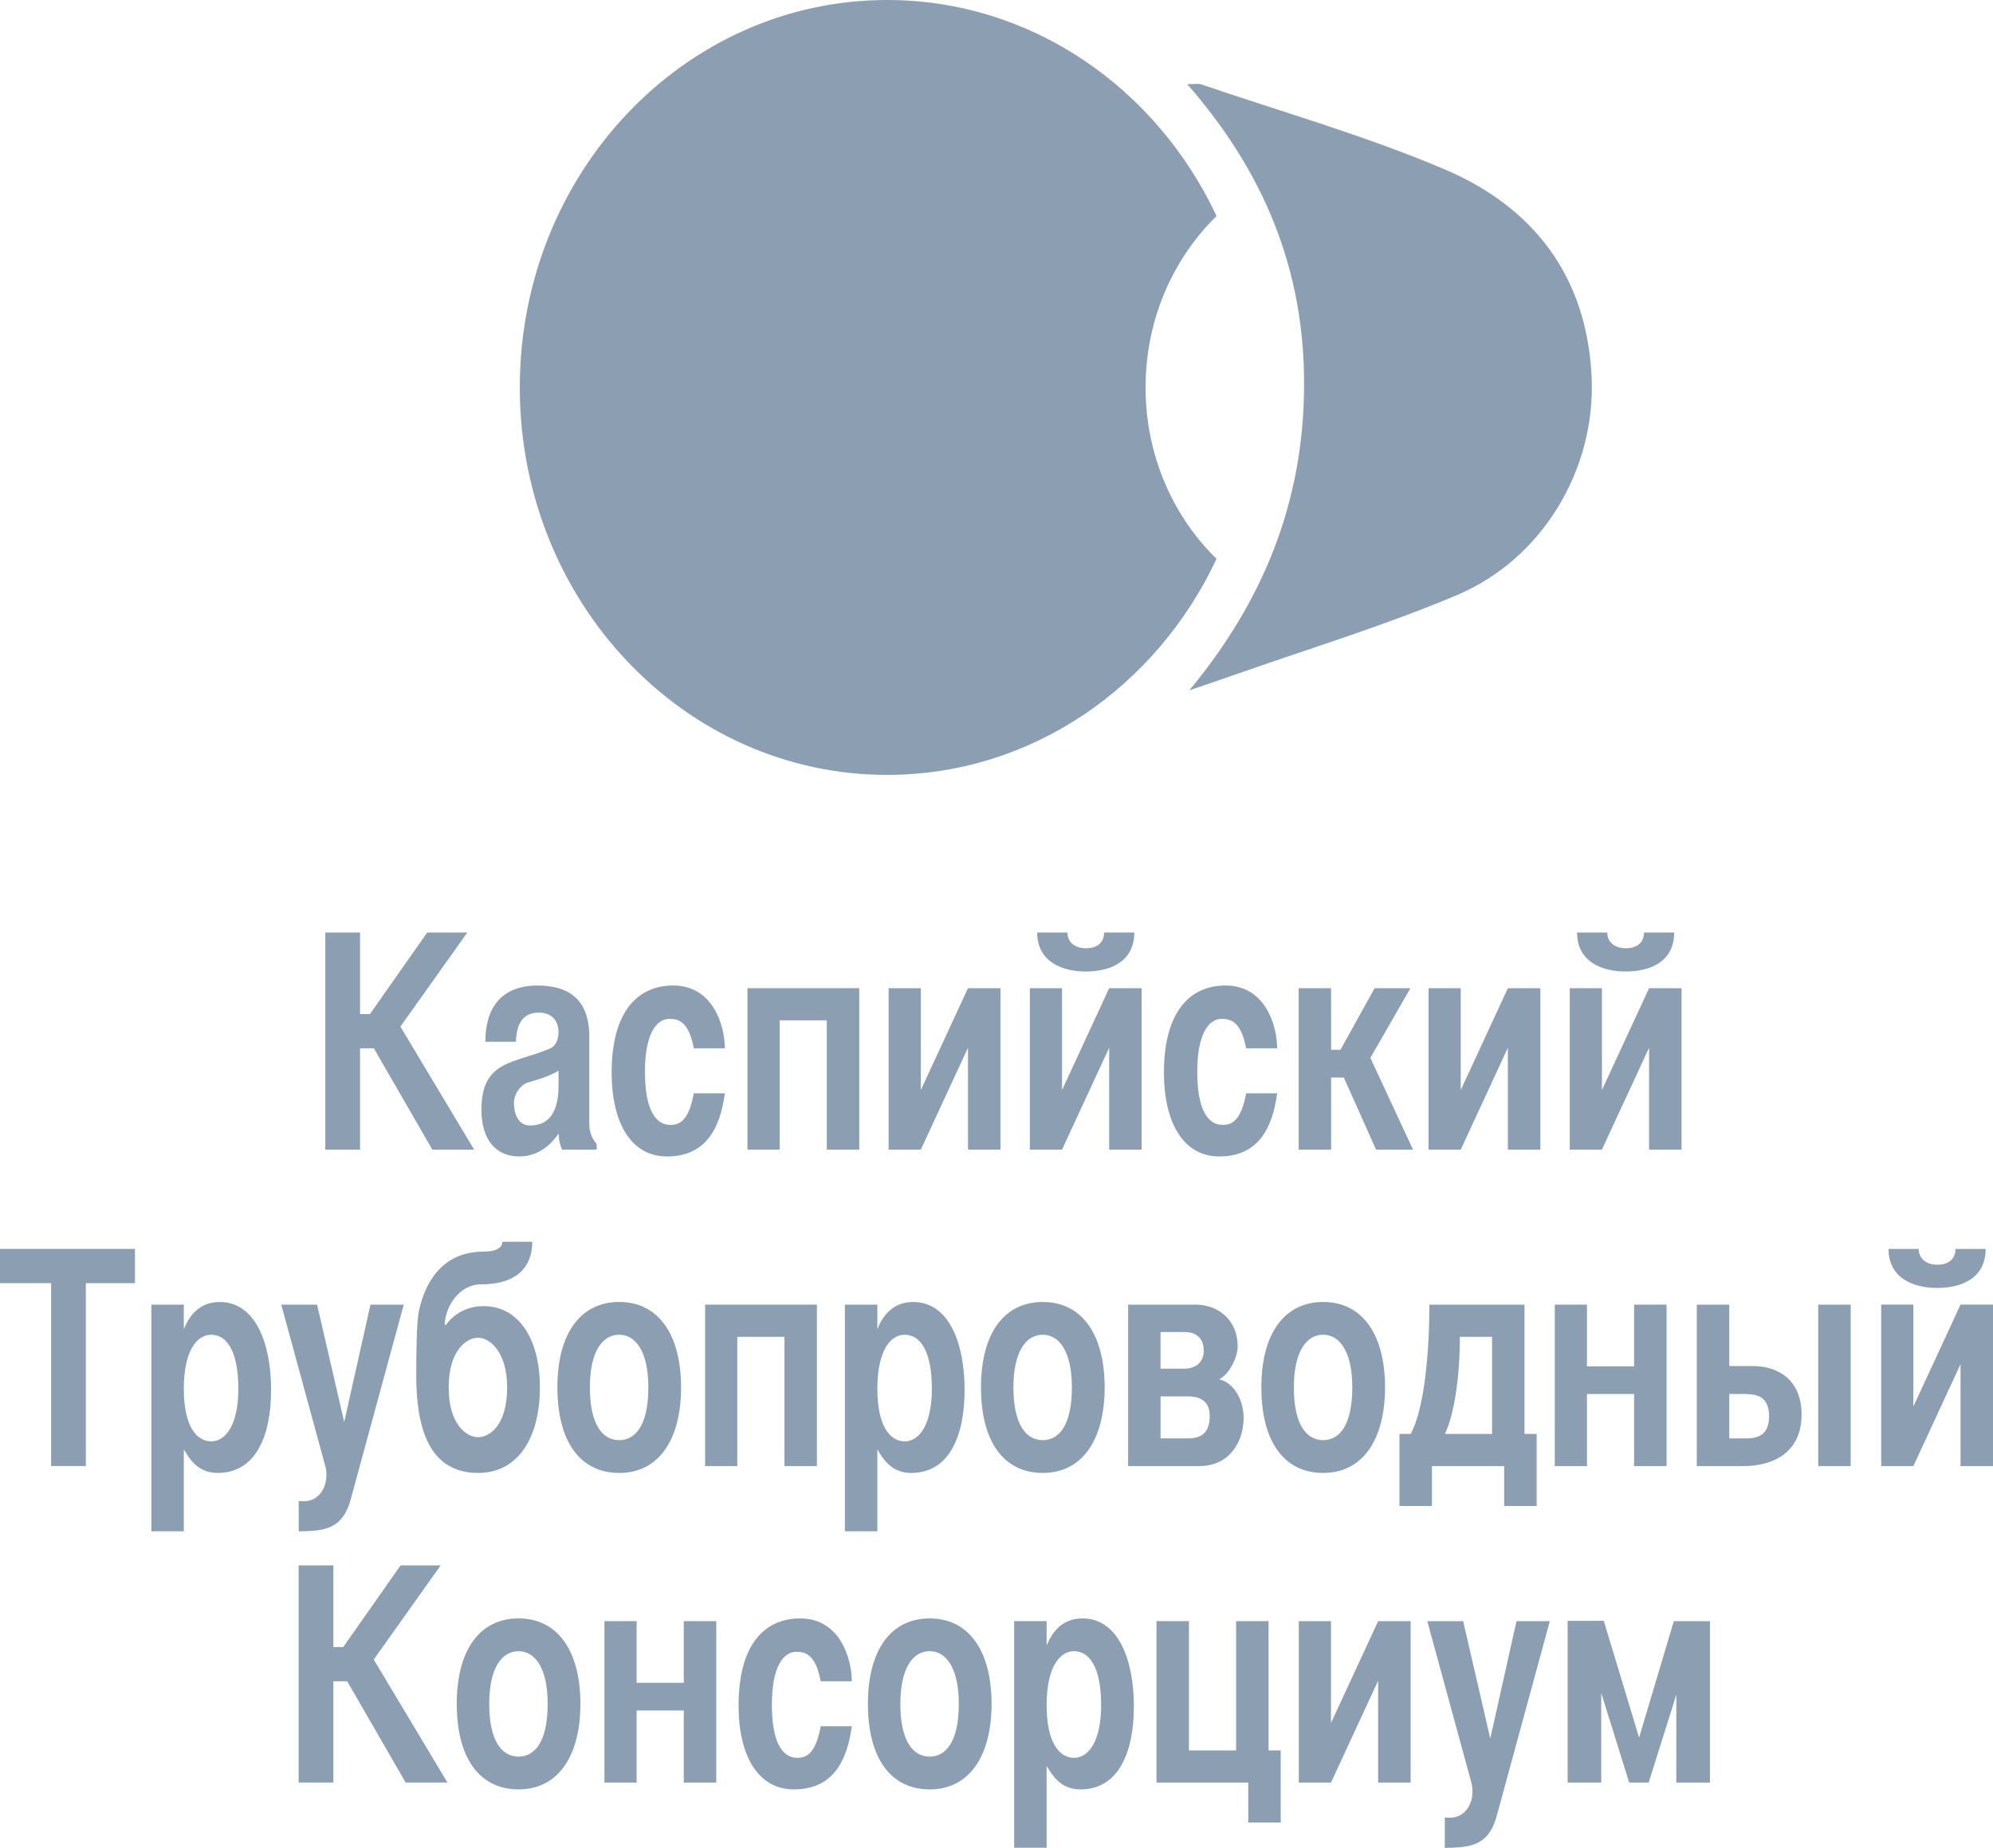 <svg width="96" height="89" viewBox="0 0 96 89" fill="none" xmlns="http://www.w3.org/2000/svg">
<path fill-rule="evenodd" clip-rule="evenodd" d="M55.181 18.663C55.181 15.4 56.497 12.464 58.599 10.406C55.71 4.242 49.691 0 42.731 0C32.959 0 25.038 8.355 25.038 18.662C25.038 28.969 32.959 37.324 42.731 37.324C49.691 37.324 55.71 33.083 58.599 26.918C56.497 24.862 55.181 21.925 55.181 18.663Z" fill="#8C9FB2"/>
<path d="M15.669 55.373V44.914H17.343V48.845H17.819L20.58 44.914H22.511L19.287 49.447L22.837 55.372H20.824L18.009 50.494H17.343V55.372H15.669V55.373Z" fill="#8C9FB2"/>
<path d="M27.081 55.373C26.985 55.201 26.918 54.928 26.918 54.67C26.918 54.641 26.918 54.626 26.918 54.598C26.713 54.856 26.142 55.703 25 55.703C23.966 55.703 23.19 54.986 23.19 53.451C23.19 51.04 24.781 51.242 26.509 50.495C26.767 50.381 26.903 50.066 26.903 49.721C26.903 49.205 26.618 48.774 25.951 48.774C25.013 48.774 24.877 49.592 24.849 50.179H23.38C23.38 47.726 25.053 47.468 25.883 47.468C27.42 47.468 28.386 48.156 28.386 49.935V54.182C28.386 54.526 28.535 54.87 28.739 55.1V55.373H27.081ZM26.904 51.572C26.428 51.858 25.857 52.016 25.462 52.131C25.041 52.246 24.755 52.733 24.755 53.121C24.755 53.538 24.905 54.211 25.53 54.211C26.333 54.211 26.904 53.709 26.904 52.303V51.572Z" fill="#8C9FB2"/>
<path d="M32.127 55.702C30.386 55.702 29.462 54.067 29.462 51.656C29.462 48.73 30.713 47.468 32.427 47.468C34.358 47.468 34.915 49.418 34.915 50.494H33.42C33.188 49.261 32.726 49.074 32.25 49.074C31.597 49.074 31.067 49.835 31.067 51.614C31.067 53.336 31.516 54.182 32.291 54.182C32.74 54.182 33.175 53.981 33.42 52.662H34.916C34.684 54.397 33.964 55.702 32.127 55.702Z" fill="#8C9FB2"/>
<path d="M39.825 55.373V49.146H37.554V55.373H36.004V47.597H41.389V55.373H39.825Z" fill="#8C9FB2"/>
<path d="M46.626 55.373V50.467L44.355 55.373H42.804V47.597H44.355V52.503L46.626 47.597H48.191V55.373H46.626Z" fill="#8C9FB2"/>
<path d="M53.427 55.373V50.467L51.157 55.373H49.606V47.597H51.157V52.503L53.427 47.597H54.992V55.373H53.427ZM52.299 46.794C51.157 46.794 49.96 46.32 49.96 44.915H51.415C51.415 45.445 51.864 45.675 52.299 45.675C52.762 45.675 53.182 45.474 53.182 44.915H54.637C54.637 46.334 53.468 46.794 52.299 46.794Z" fill="#8C9FB2"/>
<path d="M58.731 55.702C56.991 55.702 56.066 54.067 56.066 51.656C56.066 48.73 57.317 47.468 59.031 47.468C60.962 47.468 61.519 49.418 61.519 50.494H60.024C59.792 49.261 59.33 49.074 58.854 49.074C58.201 49.074 57.67 49.835 57.67 51.614C57.67 53.336 58.12 54.182 58.895 54.182C59.343 54.182 59.778 53.981 60.024 52.662H61.519C61.289 54.397 60.568 55.702 58.731 55.702Z" fill="#8C9FB2"/>
<path d="M62.555 55.373V47.597H64.118V50.566H64.567L66.213 47.597H67.94L66.009 50.954L68.063 55.373H66.282L64.731 51.901H64.119V55.373H62.555Z" fill="#8C9FB2"/>
<path d="M72.632 55.373V50.467L70.362 55.373H68.811V47.597H70.362V52.503L72.632 47.597H74.197V55.373H72.632Z" fill="#8C9FB2"/>
<path d="M79.434 55.373V50.467L77.163 55.373H75.613V47.597H77.163V52.503L79.434 47.597H80.998V55.373H79.434ZM78.305 46.794C77.162 46.794 75.965 46.32 75.965 44.915H77.42C77.42 45.445 77.87 45.675 78.305 45.675C78.767 45.675 79.188 45.474 79.188 44.915H80.643C80.644 46.334 79.474 46.794 78.305 46.794Z" fill="#8C9FB2"/>
<path d="M4.135 61.806V70.614H2.462V61.806H0V60.156H6.501V61.806H4.135Z" fill="#8C9FB2"/>
<path d="M10.487 70.946C9.658 70.946 9.222 70.457 8.855 69.812V73.757H7.291V62.84H8.855V64.017C9.114 63.386 9.59 62.712 10.583 62.712C12.31 62.712 13.058 64.706 13.058 66.944C13.058 69.183 12.309 70.946 10.487 70.946ZM10.175 64.29C9.44 64.29 8.855 65.136 8.855 66.887C8.855 68.723 9.481 69.425 10.175 69.425C10.868 69.425 11.48 68.637 11.48 66.887C11.479 65.078 10.923 64.29 10.175 64.29Z" fill="#8C9FB2"/>
<path d="M16.893 72.222C16.512 73.613 15.696 73.756 14.39 73.756V72.293C14.472 72.308 14.567 72.308 14.649 72.308C15.289 72.308 15.723 71.748 15.723 71.046C15.723 70.903 15.709 70.759 15.669 70.616L13.547 62.84H15.274L16.58 68.492L17.845 62.84H19.449L16.893 72.222Z" fill="#8C9FB2"/>
<path d="M23.028 70.946C20.484 70.946 20.05 68.421 20.05 66.225C20.05 65.322 20.063 63.715 20.172 63.184C20.43 61.907 21.218 60.286 23.286 60.286C23.843 60.286 24.198 60.127 24.198 59.812H25.639C25.639 60.974 24.959 61.864 23.151 61.864C22.158 61.864 21.437 62.897 21.423 63.815H21.477C21.789 63.384 22.388 62.911 23.299 62.911C24.945 62.911 26.006 64.432 26.006 66.828C26.007 69.225 24.973 70.946 23.028 70.946ZM23.028 64.433C22.457 64.433 21.613 65.064 21.613 66.829C21.613 68.593 22.457 69.224 23.028 69.224C23.585 69.224 24.428 68.651 24.428 66.829C24.428 65.108 23.585 64.433 23.028 64.433Z" fill="#8C9FB2"/>
<path d="M29.828 70.946C27.938 70.946 26.849 69.425 26.849 66.829C26.849 64.203 27.979 62.711 29.828 62.711C31.692 62.711 32.807 64.247 32.807 66.829C32.807 69.281 31.774 70.946 29.828 70.946ZM29.828 64.289C29.012 64.289 28.414 65.108 28.414 66.829C28.414 68.579 28.999 69.367 29.828 69.367C30.59 69.367 31.229 68.678 31.229 66.829C31.23 65.05 30.59 64.289 29.828 64.289Z" fill="#8C9FB2"/>
<path d="M37.786 70.616V64.389H35.514V70.616H33.964V62.84H39.349V70.616H37.786Z" fill="#8C9FB2"/>
<path d="M43.893 70.946C43.063 70.946 42.628 70.457 42.261 69.812V73.757H40.697V62.84H42.261V64.017C42.52 63.386 42.995 62.712 43.988 62.712C45.715 62.712 46.464 64.706 46.464 66.944C46.464 69.183 45.715 70.946 43.893 70.946ZM43.58 64.29C42.846 64.29 42.261 65.136 42.261 66.887C42.261 68.723 42.887 69.425 43.58 69.425C44.274 69.425 44.886 68.637 44.886 66.887C44.886 65.078 44.328 64.29 43.58 64.29Z" fill="#8C9FB2"/>
<path d="M50.231 70.946C48.34 70.946 47.253 69.425 47.253 66.829C47.253 64.203 48.381 62.711 50.231 62.711C52.095 62.711 53.21 64.247 53.21 66.829C53.21 69.281 52.176 70.946 50.231 70.946ZM50.231 64.289C49.415 64.289 48.816 65.108 48.816 66.829C48.816 68.579 49.401 69.367 50.231 69.367C50.992 69.367 51.631 68.678 51.631 66.829C51.632 65.05 50.992 64.289 50.231 64.289Z" fill="#8C9FB2"/>
<path d="M57.766 70.616H54.34V62.84H57.604C58.596 62.84 59.617 63.501 59.617 64.863C59.617 65.337 59.25 66.168 58.72 66.441C59.304 66.542 59.903 67.273 59.903 68.307C59.902 69.397 59.263 70.616 57.766 70.616ZM57.072 64.16H55.902V65.925H57.032C57.576 65.925 57.983 65.638 57.983 65.05C57.984 64.376 57.521 64.16 57.072 64.16ZM57.236 67.259H55.903V69.282H57.209C57.903 69.282 58.27 68.996 58.27 68.191C58.27 67.489 57.807 67.259 57.236 67.259Z" fill="#8C9FB2"/>
<path d="M63.737 70.946C61.848 70.946 60.758 69.425 60.758 66.829C60.758 64.203 61.888 62.711 63.737 62.711C65.601 62.711 66.716 64.247 66.716 66.829C66.716 69.281 65.682 70.946 63.737 70.946ZM63.737 64.289C62.922 64.289 62.323 65.108 62.323 66.829C62.323 68.579 62.908 69.367 63.737 69.367C64.5 69.367 65.138 68.678 65.138 66.829C65.138 65.05 64.5 64.289 63.737 64.289Z" fill="#8C9FB2"/>
<path d="M72.455 72.537V70.616H68.975V72.537H67.41V69.066H67.953C68.593 67.889 68.851 65.236 68.851 62.84H73.434V69.066H74.019V72.537H72.455ZM71.871 64.389H70.32C70.32 66.383 70.035 68.162 69.6 69.066H71.871V64.389Z" fill="#8C9FB2"/>
<path d="M78.713 70.616V67.144H76.441V70.616H74.891V62.84H76.441V65.81H78.713V62.84H80.276V70.616H78.713Z" fill="#8C9FB2"/>
<path d="M83.976 70.616H81.732V62.84H83.297V65.796H84.425C85.677 65.796 86.779 66.484 86.779 68.134C86.779 69.97 85.405 70.616 83.976 70.616ZM84.058 67.145H83.297V69.282H84.126C84.697 69.282 85.215 69.095 85.215 68.22C85.214 67.288 84.657 67.145 84.058 67.145ZM87.581 70.616V62.84H89.145V70.616H87.581Z" fill="#8C9FB2"/>
<path d="M94.436 70.614V65.708L92.165 70.614H90.615V62.838H92.165V67.744L94.436 62.838H96V70.614H94.436ZM93.307 62.036C92.165 62.036 90.968 61.562 90.968 60.157H92.424C92.424 60.688 92.873 60.918 93.307 60.918C93.77 60.918 94.191 60.716 94.191 60.157H95.646C95.646 61.577 94.477 62.036 93.307 62.036Z" fill="#8C9FB2"/>
<path d="M14.385 85.858V75.4H16.058V79.331H16.534L19.295 75.4H21.226L18.003 79.934L21.553 85.858H19.54L16.724 80.981H16.058V85.858H14.385Z" fill="#8C9FB2"/>
<path d="M24.98 86.188C23.089 86.188 22.001 84.667 22.001 82.071C22.001 79.445 23.13 77.953 24.98 77.953C26.843 77.953 27.958 79.489 27.958 82.071C27.959 84.524 26.925 86.188 24.98 86.188ZM24.98 79.532C24.163 79.532 23.565 80.35 23.565 82.071C23.565 83.821 24.15 84.609 24.98 84.609C25.741 84.609 26.38 83.921 26.38 82.071C26.381 80.292 25.741 79.532 24.98 79.532Z" fill="#8C9FB2"/>
<path d="M32.937 85.86V82.388H30.666V85.86H29.115V78.084H30.666V81.055H32.937V78.084H34.501V85.86H32.937Z" fill="#8C9FB2"/>
<path d="M38.242 86.188C36.501 86.188 35.576 84.552 35.576 82.142C35.576 79.216 36.828 77.953 38.541 77.953C40.473 77.953 41.029 79.904 41.029 80.981H39.533C39.302 79.747 38.84 79.561 38.364 79.561C37.711 79.561 37.181 80.32 37.181 82.099C37.181 83.821 37.63 84.667 38.405 84.667C38.854 84.667 39.289 84.467 39.534 83.147H41.03C40.799 84.882 40.078 86.188 38.242 86.188Z" fill="#8C9FB2"/>
<path d="M44.784 86.188C42.893 86.188 41.806 84.667 41.806 82.071C41.806 79.445 42.934 77.953 44.784 77.953C46.648 77.953 47.763 79.489 47.763 82.071C47.763 84.524 46.729 86.188 44.784 86.188ZM44.784 79.532C43.968 79.532 43.369 80.35 43.369 82.071C43.369 83.821 43.954 84.609 44.784 84.609C45.545 84.609 46.184 83.921 46.184 82.071C46.184 80.292 45.545 79.532 44.784 79.532Z" fill="#8C9FB2"/>
<path d="M52.047 86.188C51.217 86.188 50.783 85.7 50.415 85.055V88.999H48.851V78.082H50.415V79.259C50.674 78.627 51.15 77.953 52.142 77.953C53.869 77.953 54.617 79.947 54.617 82.186C54.617 84.424 53.869 86.188 52.047 86.188ZM51.735 79.532C51 79.532 50.415 80.379 50.415 82.129C50.415 83.965 51.04 84.667 51.735 84.667C52.428 84.667 53.04 83.879 53.04 82.129C53.04 80.32 52.482 79.532 51.735 79.532Z" fill="#8C9FB2"/>
<path d="M60.127 87.782V85.86H55.707V78.084H57.27V84.311H59.542V78.084H61.105V84.311H61.69V87.782H60.127Z" fill="#8C9FB2"/>
<path d="M66.383 85.86V80.954L64.112 85.86H62.561V78.084H64.112V82.99L66.383 78.084H67.948V85.86H66.383Z" fill="#8C9FB2"/>
<path d="M72.096 87.466C71.716 88.858 70.899 89.001 69.593 89.001V87.537C69.675 87.552 69.77 87.552 69.852 87.552C70.492 87.552 70.927 86.992 70.927 86.29C70.927 86.147 70.912 86.004 70.873 85.86L68.751 78.084H70.478L71.784 83.737L73.048 78.084H74.653L72.096 87.466Z" fill="#8C9FB2"/>
<path d="M80.747 85.86V81.627L79.414 85.86H78.476L77.129 81.541V85.86H75.511V78.07H77.252L78.953 83.694L80.626 78.084H82.366V85.861L80.747 85.86Z" fill="#8C9FB2"/>
<path fill-rule="evenodd" clip-rule="evenodd" d="M57.293 33.248C60.821 28.981 62.78 24.249 62.816 18.628C62.852 13 60.878 8.27 57.187 4.056C57.547 4.056 57.718 4.014 57.858 4.062C61.787 5.407 65.798 6.541 69.618 8.171C73.761 9.94 76.441 13.211 76.667 18.169C76.87 22.595 74.307 26.917 70.191 28.659C66.661 30.152 62.983 31.261 59.372 32.536C58.681 32.781 57.986 33.012 57.293 33.248Z" fill="#8C9FB2"/>
</svg>
